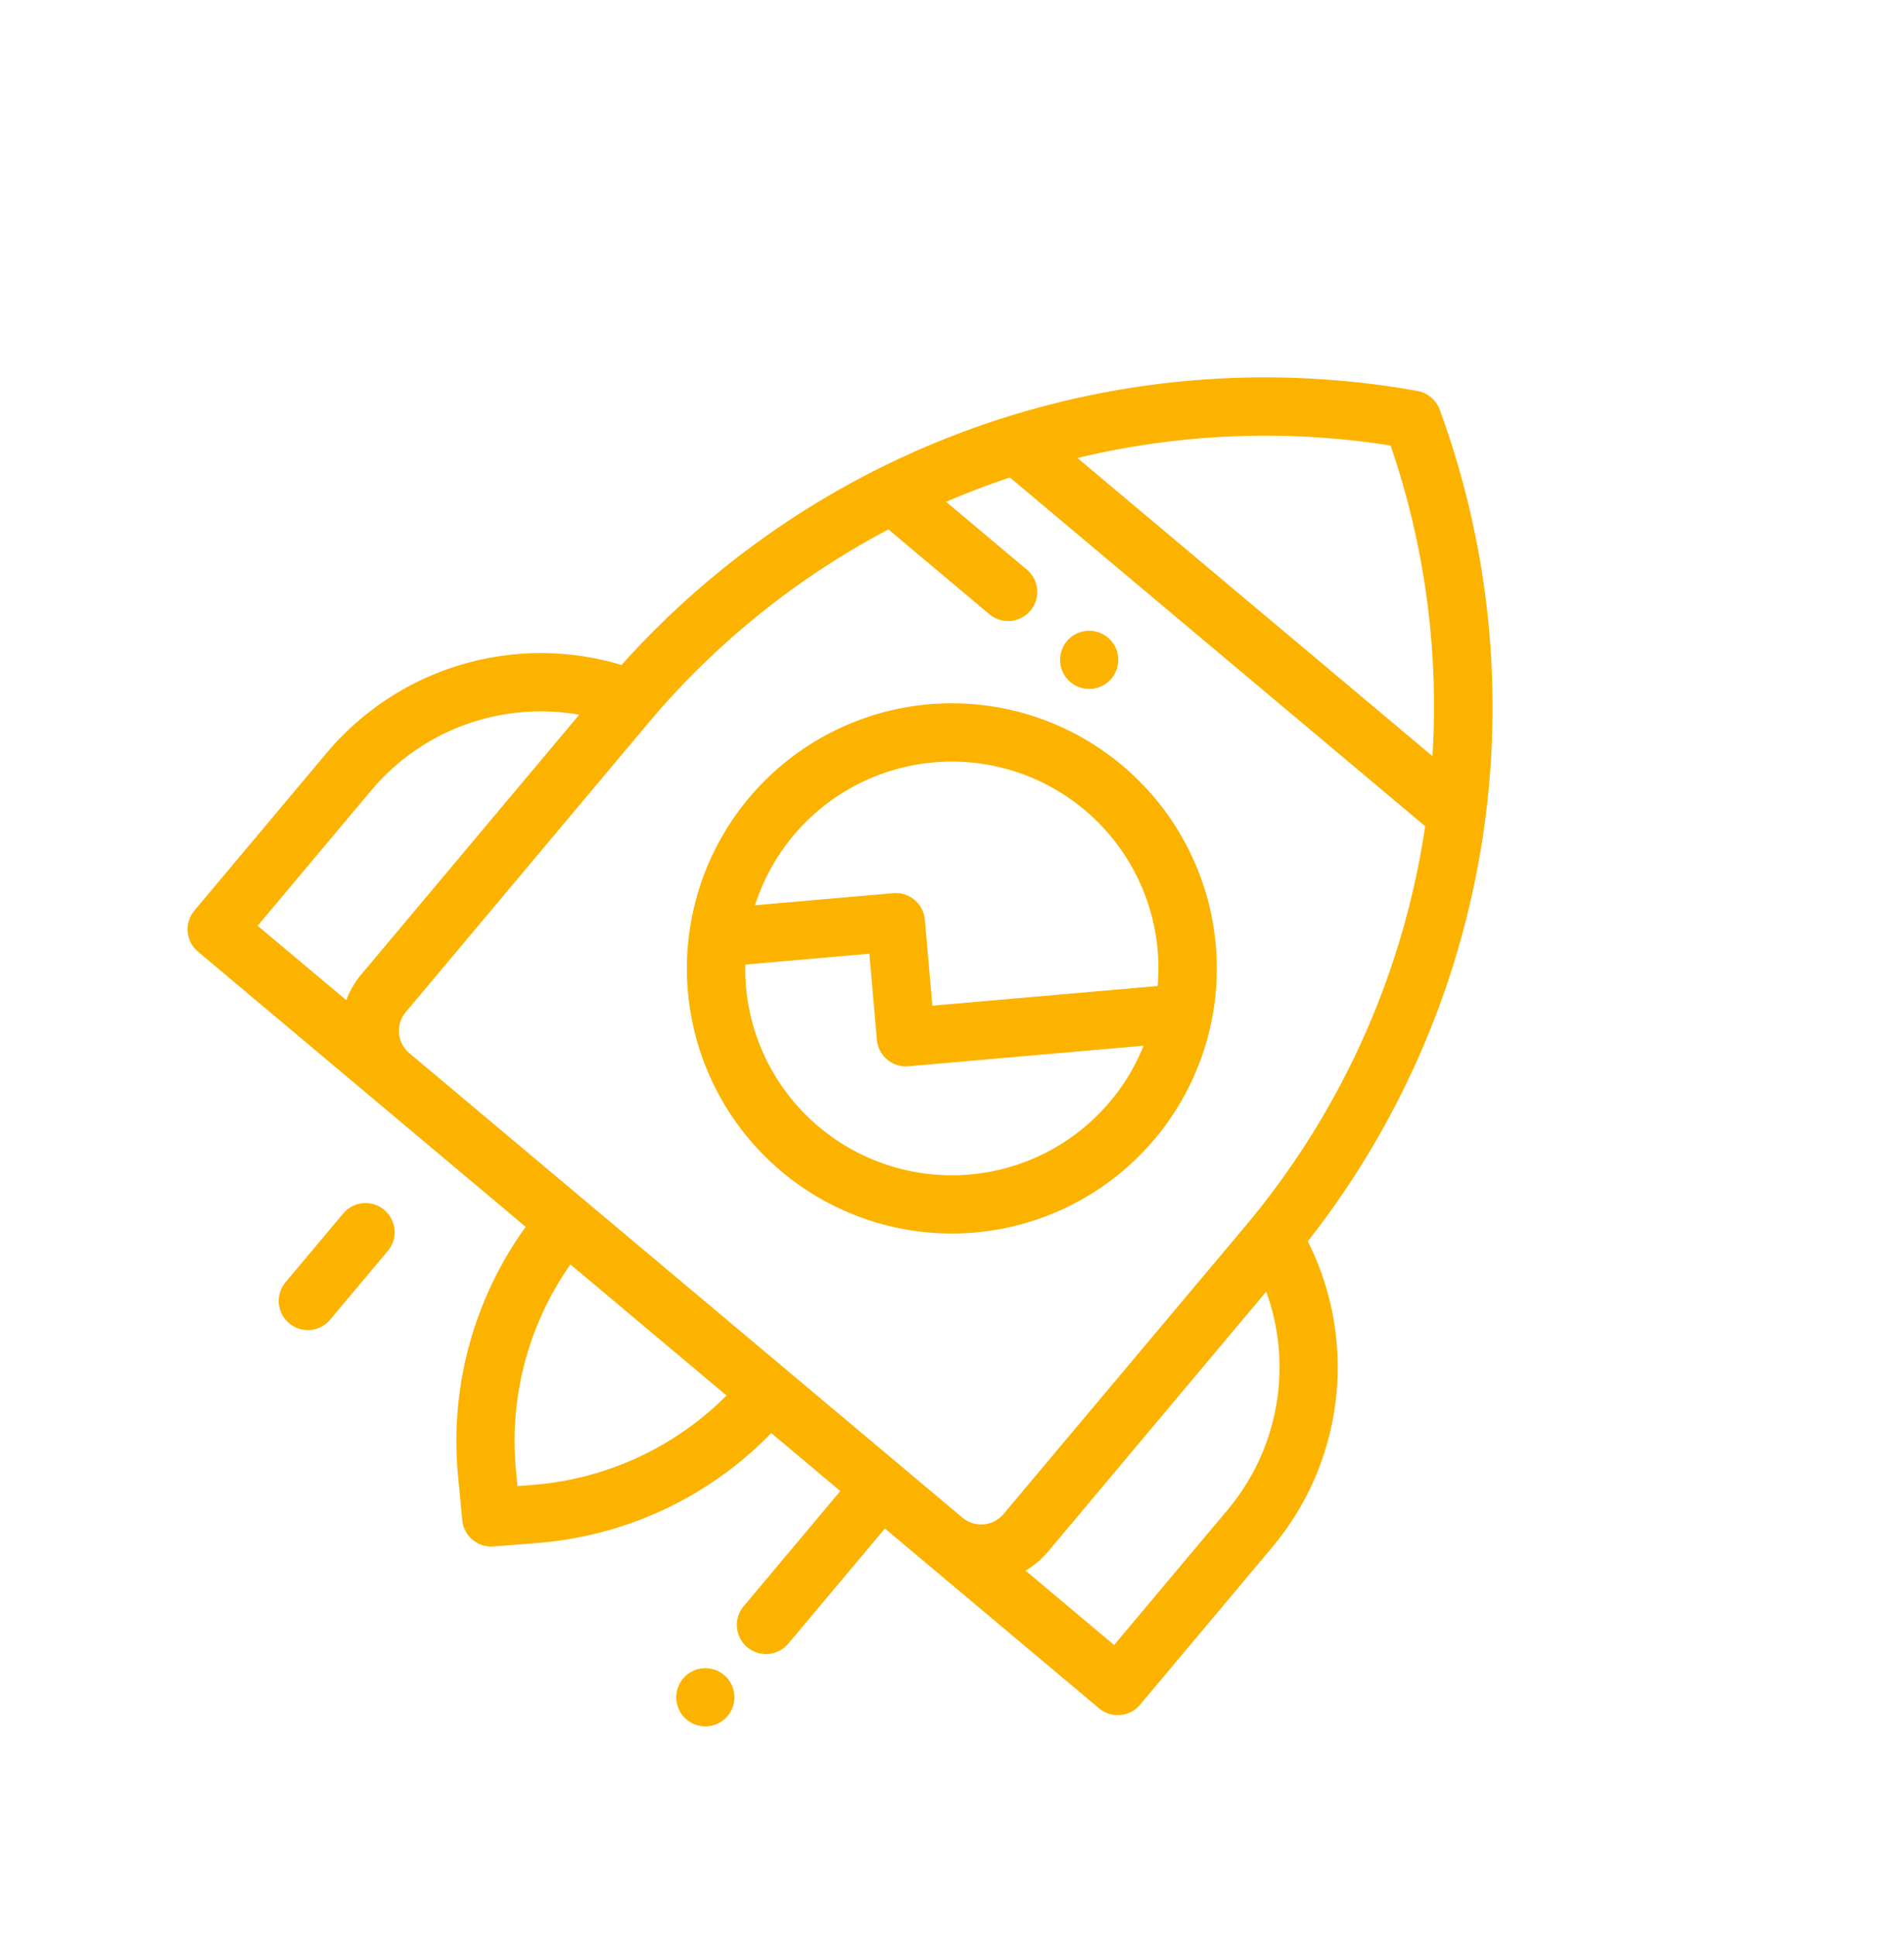 <svg xmlns="http://www.w3.org/2000/svg" width="70.244" height="71.41" viewBox="0 0 70.244 71.41">
  <g id="start" transform="matrix(0.766, 0.643, -0.643, 0.766, 1.647, -28.282)">
    <g id="Group_320" data-name="Group 320" transform="translate(56.998 17.725)">
      <g id="Group_319" data-name="Group 319" transform="translate(0)">
        <path id="Path_3139" data-name="Path 3139" d="M174.779,165a9.77,9.77,0,0,0-8.291,14.946,1.068,1.068,0,0,0,.1.159A9.774,9.774,0,1,0,174.779,165Zm-7.059,12.658a7.623,7.623,0,0,1,13.292-7.27l-5.9,5.9-2.252-2.251a1.074,1.074,0,0,0-1.519,0Zm7.059,4.743a7.614,7.614,0,0,1-5.928-2.836l3.25-3.25,2.252,2.251a1.075,1.075,0,0,0,1.519,0l6.157-6.157a7.623,7.623,0,0,1-7.25,9.991Z" transform="translate(-165.004 -165.004)" fill="#fcb300"/>
      </g>
    </g>
    <g id="Group_322" data-name="Group 322" transform="translate(44 0)">
      <g id="Group_321" data-name="Group 321" transform="translate(0 0)">
        <path id="Path_3140" data-name="Path 3140" d="M83.3,26.759A31.857,31.857,0,0,0,67.308.142a1.074,1.074,0,0,0-1.069,0A31.857,31.857,0,0,0,50.247,26.759,10.322,10.322,0,0,0,44,36.239v7.589A1.074,1.074,0,0,0,45.074,44.9H60.859a13.5,13.5,0,0,0,3.962,8.608l1.2,1.181a1.075,1.075,0,0,0,1.508,0l1.2-1.181A13.5,13.5,0,0,0,72.688,44.9h3.324v5.544a1.074,1.074,0,0,0,2.148,0V44.9H88.473a1.074,1.074,0,0,0,1.074-1.074V36.239A10.322,10.322,0,0,0,83.3,26.759ZM66.773,2.32A29.649,29.649,0,0,1,75.321,10.1h-17.1A29.649,29.649,0,0,1,66.773,2.32ZM46.148,42.754V36.239a8.174,8.174,0,0,1,4.082-7.073V41.679a3.207,3.207,0,0,0,.185,1.074Zm21.07,9.226-.445.438-.445-.438A11.333,11.333,0,0,1,63.014,44.9h7.519A11.335,11.335,0,0,1,67.218,51.979Zm13.95-10.3a1.075,1.075,0,0,1-1.074,1.074H53.453a1.075,1.075,0,0,1-1.074-1.074v-13.9A29.632,29.632,0,0,1,54.573,16.6h4.864a1.074,1.074,0,1,0,0-2.148H55.549q.566-1.127,1.226-2.2h20a29.713,29.713,0,0,1,4.4,15.532Zm6.23,1.074H83.132a3.207,3.207,0,0,0,.185-1.074V29.166A8.174,8.174,0,0,1,87.4,36.239Z" transform="translate(-44 0)" fill="#fcb300"/>
      </g>
    </g>
    <g id="Group_324" data-name="Group 324" transform="translate(62.262 14.448)">
      <g id="Group_323" data-name="Group 323" transform="translate(0)">
        <path id="Path_3141" data-name="Path 3141" d="M215.834,134.815a1.073,1.073,0,1,0,.315.759A1.082,1.082,0,0,0,215.834,134.815Z" transform="translate(-214 -134.5)" fill="#fcb300"/>
      </g>
    </g>
    <g id="Group_326" data-name="Group 326" transform="translate(55.387 47.776)">
      <g id="Group_325" data-name="Group 325" transform="translate(0)">
        <path id="Path_3142" data-name="Path 3142" d="M151.074,444.751A1.074,1.074,0,0,0,150,445.825v3.309a1.074,1.074,0,0,0,2.148,0v-3.309A1.074,1.074,0,0,0,151.074,444.751Z" transform="translate(-150 -444.751)" fill="#fcb300"/>
      </g>
    </g>
    <g id="Group_328" data-name="Group 328" transform="translate(76.012 52.851)">
      <g id="Group_327" data-name="Group 327" transform="translate(0)">
        <path id="Path_3143" data-name="Path 3143" d="M343.834,492.315a1.073,1.073,0,1,0,.315.759A1.081,1.081,0,0,0,343.834,492.315Z" transform="translate(-342 -492)" fill="#fcb300"/>
      </g>
    </g>
  </g>
</svg>
